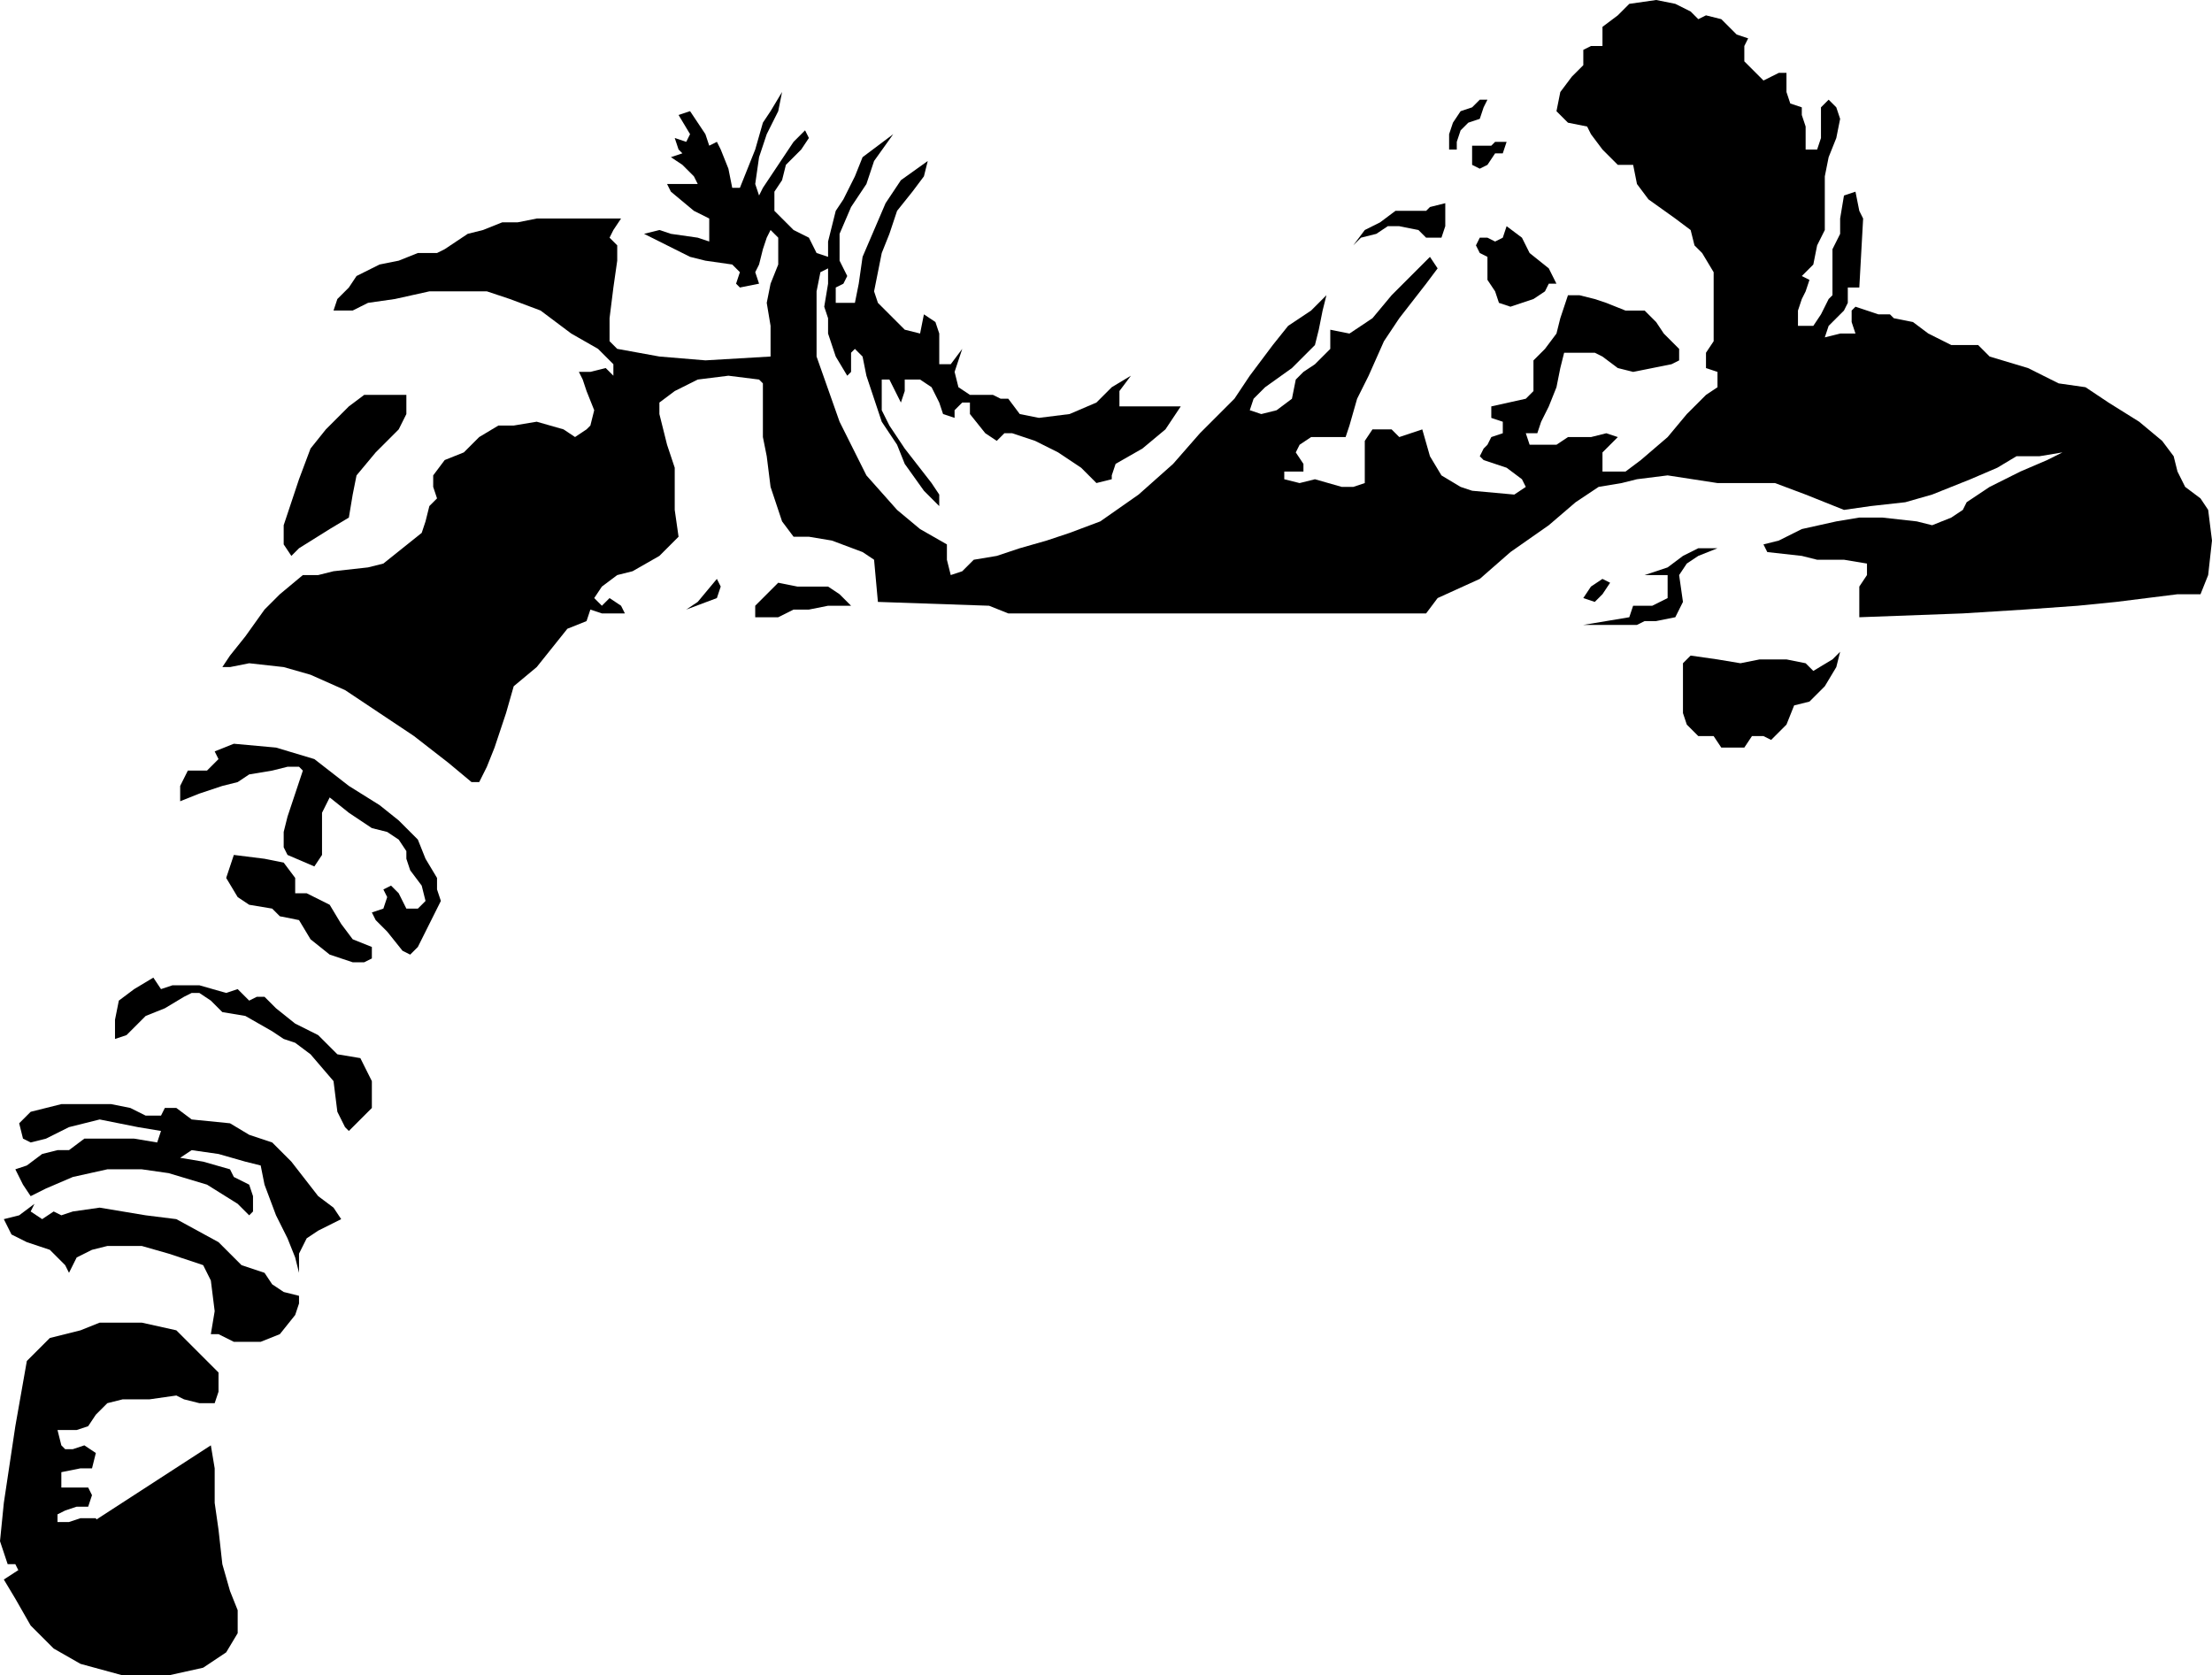 <?xml version="1.0" encoding="UTF-8" standalone="no"?>
<svg
   xmlns:dc="http://purl.org/dc/elements/1.1/"
   xmlns:cc="http://creativecommons.org/ns#"
   xmlns:rdf="http://www.w3.org/1999/02/22-rdf-syntax-ns#"
   xmlns:svg="http://www.w3.org/2000/svg"
   xmlns="http://www.w3.org/2000/svg"
   style="fill-rule:evenodd"
   id="svg40"
   version="1.1"
   viewBox="0 0 138.48 104.88"
   height="104.88pt"
   width="138.48pt">
  <defs
     id="defs44" />
  <g
     transform="translate(-20.16,-727.65)"
     style="fill:#000;stroke:none"
     id="g38">
    <path
       id="path2"
       d="m 33.12,827.25 -0.72,-0.48 -1.44,-0.24 h -2.88 l -2.64,0.96 -1.2,0.96 v 0.72 l 0.72,0.24 v 0.48 H 24 l -0.48,-0.24 -0.96,-0.72 v -1.2 l -0.24,-0.72 -0.72,-0.48 -0.48,-0.96 h -0.48 l -0.48,-1.44 0.24,-2.4 0.72,-4.8 0.72,-4.08 1.44,-1.44 1.92,-0.48 1.2,-0.48 h 2.64 l 2.16,0.48 1.92,1.92 0.72,0.72 v 1.2 l -0.24,0.72 h -0.96 l -0.96,-0.24 -0.48,-0.24 -1.68,0.24 h -1.68 l -0.96,0.24 -0.72,0.72 -0.48,0.72 -0.72,0.24 h -1.2 l 0.24,0.96 0.24,0.24 h 0.48 l 0.72,-0.24 0.72,0.48 -0.24,0.96 H 25.2 l -1.2,0.24 v 0.96 h 0.96 0.72 l 0.24,0.48 -0.24,0.72 h -0.72 l -0.72,0.24 -0.48,0.24 v 0.48 h 0.72 l 0.72,-0.24 h 0.96 l 0.24,0.48 -0.24,0.24 -0.72,0.48 -0.72,0.48 0.24,0.48 0.48,0.24 1.44,-0.96 h 2.4 2.4 l 1.44,0.48 0.48,0.72 -0.24,0.72 v 0.72" />
    <path
       id="path4"
       d="m 33.36,818.13 0.24,1.44 v 2.16 l 0.24,1.68 0.24,2.16 0.48,1.68 0.48,1.2 v 1.44 l -0.72,1.2 -1.44,0.96 -2.16,0.48 h -2.88 l -2.64,-0.72 -1.68,-0.96 -1.44,-1.44 -0.96,-1.68 -0.72,-1.2" />
    <path
       id="path6"
       d="m 33.84,811.17 0.96,0.48 h 1.68 l 1.2,-0.48 0.96,-1.2 0.24,-0.72 v -0.48 l -0.96,-0.24 -0.72,-0.48 -0.48,-0.72 -1.44,-0.48 -0.72,-0.72 -0.72,-0.72 -2.64,-1.44 -1.92,-0.24 -2.88,-0.48 -1.68,0.24 -0.72,0.24 -0.48,-0.24 -0.72,0.48 -0.72,-0.48 0.24,-0.48 -0.96,0.72 -0.96,0.24 0.48,0.96 0.96,0.48 1.44,0.48 0.96,0.96 0.24,0.48 0.48,-0.96 0.96,-0.48 0.96,-0.24 h 2.16 l 1.68,0.48 2.16,0.72 0.48,0.96 0.24,1.92 -0.24,1.44" />
    <path
       id="path8"
       d="m 38.88,807.33 v -1.2 l 0.48,-0.96 0.72,-0.48 0.96,-0.48 0.48,-0.24 -0.48,-0.72 -0.96,-0.72 -1.68,-2.16 -0.72,-0.72 -0.48,-0.48 -1.44,-0.48 -1.2,-0.72 -2.4,-0.24 -0.96,-0.72 h -0.72 l -0.24,0.48 h -0.96 l -0.96,-0.48 -1.2,-0.24 H 25.92 24 l -1.92,0.48 -0.72,0.72 0.24,0.96 0.48,0.24 0.96,-0.24 1.44,-0.72 1.92,-0.48 2.4,0.48 1.44,0.24 -0.24,0.72 -1.44,-0.24 h -1.68 -1.44 l -0.96,0.72 h -0.72 l -0.96,0.24 -0.96,0.72 -0.72,0.24 0.48,0.96 0.48,0.72 0.96,-0.48 1.68,-0.72 2.16,-0.48 h 2.16 l 1.68,0.24 2.4,0.72 1.92,1.2 0.72,0.72 0.24,-0.24 v -0.96 l -0.24,-0.72 -0.96,-0.48 -0.24,-0.48 -1.68,-0.48 -1.44,-0.24 0.72,-0.48 1.68,0.24 1.68,0.48 0.96,0.24 0.24,1.2 0.72,1.92 0.72,1.44 0.48,1.2" />
    <path
       id="path10"
       d="m 42,798.45 0.48,-0.48 0.96,-0.96 v -0.96 -0.72 l -0.72,-1.44 -1.44,-0.24 -1.2,-1.2 -1.44,-0.72 -1.2,-0.96 -0.72,-0.72 h -0.48 l -0.48,0.24 -0.72,-0.72 -0.72,0.24 -1.68,-0.48 h -1.68 l -0.72,0.24 -0.48,-0.72 -1.2,0.72 -0.96,0.72 -0.24,1.2 v 1.2 l 0.72,-0.24 1.2,-1.2 1.2,-0.48 1.2,-0.72 0.48,-0.24 h 0.48 l 0.72,0.48 0.72,0.72 1.44,0.24 1.68,0.96 0.72,0.48 0.72,0.24 0.96,0.72 1.44,1.68 0.24,1.92 0.48,0.96" />
    <path
       id="path12"
       d="m 43.44,787.65 v -0.72 l -1.2,-0.48 -0.72,-0.96 -0.72,-1.2 -1.44,-0.72 h -0.72 v -0.96 l -0.72,-0.96 -1.2,-0.24 -1.92,-0.24 -0.24,0.72 -0.24,0.72 0.72,1.2 0.72,0.48 1.44,0.24 0.48,0.48 1.2,0.24 0.72,1.2 1.2,0.96 1.44,0.48 h 0.72" />
    <path
       id="path14"
       d="m 43.68,785.25 0.72,0.72 0.96,1.2 0.48,0.24 0.48,-0.48 0.48,-0.96 0.48,-0.96 0.48,-0.96 -0.24,-0.72 v -0.72 l -0.72,-1.2 -0.48,-1.2 -1.2,-1.2 -1.2,-0.96 -1.92,-1.2 -2.16,-1.68 -2.4,-0.72 -2.64,-0.24 -1.2,0.48 0.24,0.48 -0.72,0.72 h -1.2 l -0.48,0.96 v 0.96 l 1.2,-0.48 1.44,-0.48 0.96,-0.24 0.72,-0.48 1.44,-0.24 0.96,-0.24 h 0.72 l 0.24,0.24 -0.24,0.72 -0.48,1.44 -0.24,0.72 -0.24,0.96 v 0.96 l 0.24,0.48 1.68,0.72 0.48,-0.72 v -1.2 -1.44 l 0.48,-0.96 1.2,0.96 1.44,0.96 0.96,0.24 0.72,0.48 0.48,0.72 v 0.48 l 0.24,0.72 0.72,0.96 0.24,0.96 -0.48,0.48 H 45.6 l -0.48,-0.96 -0.48,-0.48 -0.48,0.24 0.24,0.48 -0.24,0.72 -0.72,0.24" />
    <path
       id="path16"
       d="m 49.68,776.61 -1.44,-1.2 -2.16,-1.68 -2.16,-1.44 -2.16,-1.44 -2.16,-0.96 -1.68,-0.48 -2.16,-0.24 -1.2,0.24 h -0.48 l 0.48,-0.72 0.96,-1.2 1.2,-1.68 0.96,-0.96 1.44,-1.2 h 0.96 l 0.96,-0.24 2.16,-0.24 0.96,-0.24 1.2,-0.96 1.2,-0.96 0.24,-0.72 0.24,-0.96 0.48,-0.48 -0.24,-0.72 v -0.72 l 0.72,-0.96 1.2,-0.48 0.96,-0.96 1.2,-0.72 h 0.96 l 1.44,-0.24 1.68,0.48 0.72,0.48 0.72,-0.48 0.24,-0.24 0.24,-0.96 -0.48,-1.2 -0.24,-0.72 -0.24,-0.48 h 0.72 l 0.96,-0.24 0.48,0.48 v -0.72 l -0.96,-0.96 -1.68,-0.96 -1.92,-1.44 -1.92,-0.72 -1.44,-0.48 h -3.6 l -2.16,0.48 -1.68,0.24 -0.96,0.48 h -1.2 l 0.24,-0.72 0.72,-0.72 0.48,-0.72 1.44,-0.72 1.2,-0.24 1.2,-0.48 h 1.2 l 0.48,-0.24 0.72,-0.48 0.72,-0.48 0.96,-0.24 1.2,-0.48 h 0.96 l 1.2,-0.24 h 2.88 1.68 0.72 l -0.48,0.72 -0.24,0.48 0.48,0.48 v 0.96 l -0.24,1.68 -0.24,1.92 v 1.44 l 0.48,0.48 2.64,0.48 2.88,0.24 4.08,-0.24 v -1.92 l -0.24,-1.44 0.24,-1.2 0.48,-1.2 v -0.96 -0.72 l -0.48,-0.48 -0.24,0.48 -0.24,0.72 -0.24,0.96 -0.24,0.48 0.24,0.72 -1.2,0.24 -0.24,-0.24 0.24,-0.72 -0.48,-0.48 -1.68,-0.24 -0.96,-0.24 -1.44,-0.72 -1.44,-0.72 0.96,-0.24 0.72,0.24 1.68,0.24 0.72,0.24 v -0.48 -0.96 l -0.96,-0.48 -1.44,-1.2 -0.24,-0.48 h 1.92 l -0.24,-0.48 -0.72,-0.72 -0.72,-0.48 0.72,-0.24 -0.24,-0.24 -0.24,-0.72 0.72,0.24 0.24,-0.48 -0.72,-1.2 0.72,-0.24 0.96,1.44 0.24,0.72 0.48,-0.24 0.24,0.48 0.48,1.2 0.24,1.2 h 0.48 l 0.48,-1.2 0.48,-1.2 0.48,-1.68 0.48,-0.72 0.72,-1.2 -0.24,1.2 -0.72,1.44 -0.48,1.44 -0.24,1.68 0.24,0.72 0.24,-0.48 0.96,-1.44 0.96,-1.44 0.72,-0.72 0.24,0.48 -0.48,0.72 -0.96,0.96 -0.24,0.96 -0.48,0.72 v 1.2 l 1.2,1.2 0.96,0.48 0.48,0.96 0.72,0.24 v -0.96 l 0.48,-1.92 0.48,-0.72 0.72,-1.44 0.48,-1.2 0.96,-0.72 c 0,0 0.191,-0.144 0.403,-0.303 0.263,-0.197 0.557,-0.417 0.557,-0.417 l -1.2,1.68 -0.48,1.44 -0.96,1.44 -0.72,1.68 v 1.68 l 0.48,0.96 -0.24,0.48 -0.48,0.24 v 0.96 h 1.2 l 0.24,-1.2 0.24,-1.68 0.72,-1.68 0.72,-1.68 0.96,-1.44 1.68,-1.2 -0.24,0.96 -0.72,0.96 -0.96,1.2 -0.48,1.44 -0.48,1.2 -0.24,1.2 -0.24,1.2 0.24,0.72 1.2,1.2 0.48,0.48 0.96,0.24 0.24,-1.2 0.72,0.48 0.24,0.72 v 0.96 0.96 h 0.72 l 0.72,-0.96 -0.48,1.44 0.24,0.96 0.72,0.48 h 1.44 l 0.48,0.24 h 0.48 l 0.72,0.96 1.2,0.24 1.92,-0.24 1.68,-0.72 0.96,-0.96 1.2,-0.72 -0.72,0.96 v 0.96 h 1.44 2.4 l -0.96,1.44 -1.44,1.2 -1.68,0.96 -0.24,0.72 v 0.24 l -0.96,0.24 -0.96,-0.96 -1.44,-0.96 -1.44,-0.72 -1.44,-0.48 h -0.48 l -0.48,0.48 -0.72,-0.48 -0.96,-1.2 v -0.72 H 80.4 l -0.48,0.48 v 0.48 l -0.72,-0.24 -0.24,-0.72 -0.48,-0.96 -0.72,-0.48 H 76.8 v 0.72 l -0.24,0.72 -0.24,-0.48 -0.48,-0.96 h -0.48 v 0.96 0.96 l 0.48,0.96 0.96,1.44 1.68,2.16 0.48,0.72 v 0.72 l -0.96,-0.96 -1.2,-1.68 -0.48,-1.2 -0.96,-1.44 -0.48,-1.44 -0.48,-1.44 -0.24,-1.2 -0.48,-0.48 -0.24,0.24 v 1.2 l -0.24,0.24 -0.72,-1.2 -0.48,-1.44 v -0.96 l -0.24,-0.72 0.24,-1.44 v -0.96 l -0.48,0.24 -0.24,1.2 v 2.64 1.44 l 1.44,4.08 1.68,3.36 1.92,2.16 1.44,1.2 1.68,0.96 v 0.96 l 0.24,0.96 0.72,-0.24 0.72,-0.72 1.44,-0.24 1.44,-0.48 1.68,-0.48 1.44,-0.48 1.92,-0.72 2.4,-1.68 2.16,-1.92 1.68,-1.92 2.16,-2.16 0.96,-1.44 1.44,-1.92 0.96,-1.2 1.44,-0.96 0.96,-0.96 -0.24,0.96 -0.24,1.2 -0.24,0.96 -1.44,1.44 -1.68,1.2 -0.72,0.72 -0.24,0.72 0.72,0.24 0.96,-0.24 0.96,-0.72 0.24,-1.2 0.48,-0.48 0.72,-0.48 0.96,-0.96 v -1.2 l 1.2,0.24 1.44,-0.96 1.2,-1.44 1.68,-1.68 0.72,-0.72 0.48,0.72 -0.72,0.96 -1.68,2.16 -0.96,1.44 -0.96,2.16 -0.72,1.44 -0.48,1.68 -0.24,0.72 h -2.16 l -0.72,0.48 -0.24,0.48 0.48,0.72 v 0.48 h -1.2 v 0.48 l 0.96,0.24 0.96,-0.24 1.68,0.48 h 0.72 l 0.72,-0.24 v -0.96 -1.68 l 0.48,-0.72 h 1.2 l 0.48,0.48 0.72,-0.24 0.72,-0.24 0.48,1.68 0.72,1.2 1.2,0.72 0.72,0.24 2.64,0.24 0.72,-0.48 -0.24,-0.48 -0.96,-0.72 -1.44,-0.48 -0.24,-0.24 0.24,-0.48 0.24,-0.24 0.24,-0.48 0.72,-0.24 v -0.72 l -0.72,-0.24 v -0.72 l 2.16,-0.48 0.48,-0.48 v -1.92 l 0.72,-0.72 0.72,-0.96 0.24,-0.96 0.48,-1.44 h 0.72 l 0.96,0.24 0.72,0.24 1.2,0.48 h 1.2 l 0.72,0.72 0.48,0.72 0.48,0.48 0.48,0.48 v 0.72 l -0.48,0.24 -1.2,0.24 -1.2,0.24 -0.96,-0.24 -0.96,-0.72 -0.48,-0.24 h -1.92 l -0.24,0.96 -0.24,1.2 -0.48,1.2 -0.48,0.96 -0.24,0.72 h -0.72 l 0.24,0.72 h 1.2 0.48 l 0.72,-0.48 h 1.44 l 0.96,-0.24 0.72,0.24 -0.48,0.48 -0.48,0.48 v 0.72 0.48 h 1.44 l 0.96,-0.72 1.68,-1.44 1.2,-1.44 1.2,-1.2 0.72,-0.48 v -0.96 l -0.72,-0.24 v -0.96 l 0.48,-0.72 v -0.72 -0.96 -2.64 l -0.72,-1.2 -0.48,-0.48 -0.24,-0.96 -0.96,-0.72 -1.68,-1.2 -0.72,-0.96 -0.24,-1.2 h -0.96 l -0.96,-0.96 -0.72,-0.96 -0.24,-0.48 -1.2,-0.24 -0.72,-0.72 0.24,-1.2 0.72,-0.96 0.72,-0.72 v -0.96 l 0.48,-0.24 h 0.72 v -1.2 l 0.96,-0.72 0.72,-0.72 1.68,-0.24 1.2,0.24 0.96,0.48 0.48,0.48 0.48,-0.24 0.96,0.24 0.96,0.96 0.72,0.24 -0.24,0.48 v 0.96 l 0.48,0.48 0.72,0.72 0.96,-0.48 H 132 v 1.2 l 0.24,0.72 0.72,0.24 v 0.48 l 0.24,0.72 v 0.72 0.72 h 0.72 l 0.24,-0.72 v -1.92 l 0.48,-0.48 0.48,0.48 0.24,0.72 -0.24,1.2 -0.48,1.2 -0.24,1.2 v 1.44 1.92 l -0.48,0.96 -0.24,1.2 -0.72,0.72 0.48,0.24 -0.24,0.72 -0.24,0.48 -0.24,0.72 v 0.96 h 0.96 l 0.48,-0.72 0.48,-0.96 0.24,-0.24 v -2.88 l 0.48,-0.96 v -0.96 l 0.24,-1.44 0.72,-0.24 0.24,1.2 0.24,0.48 -0.24,4.32 h -0.72 v 0.96 l -0.24,0.48 -0.96,0.96 -0.24,0.72 0.96,-0.24 h 0.96 l -0.24,-0.72 v -0.72 l 0.24,-0.24 1.44,0.48 h 0.72 l 0.24,0.24 1.2,0.24 0.96,0.72 1.44,0.72 H 144 l 0.72,0.72 2.4,0.72 1.92,0.96 1.68,0.24 1.44,0.96 1.92,1.2 1.44,1.2 0.72,0.96 0.24,0.96 0.48,0.96 0.96,0.72 0.48,0.72 0.24,1.92 -0.24,2.16 -0.48,1.2 h -1.44 l -3.84,0.48 -2.4,0.24 -3.36,0.24 -3.84,0.24 -6.48,0.24 v -0.72 -1.2 l 0.48,-0.72 v -0.72 l -1.44,-0.24 h -1.68 l -0.96,-0.24 -2.16,-0.24 -0.24,-0.48 0.96,-0.24 1.44,-0.72 2.16,-0.48 1.44,-0.24 H 138 l 2.16,0.24 0.96,0.24 1.2,-0.48 0.72,-0.48 0.24,-0.48 1.44,-0.96 1.92,-0.96 1.68,-0.72 0.96,-0.48 -1.44,0.24 h -1.44 l -1.2,0.72 -1.68,0.72 -2.4,0.96 -1.68,0.48 -2.16,0.24 -1.68,0.24 -2.4,-0.96 -1.92,-0.72 h -3.6 l -3.12,-0.48 -1.92,0.24 -0.96,0.24 -1.44,0.24 -1.44,0.96 -1.68,1.44 -2.4,1.68 -1.92,1.68 -2.64,1.2 -0.72,0.96 h -16.8 -9.36 l -1.2,-0.48 -6.96,-0.24 -0.24,-2.64 -0.72,-0.48 -1.92,-0.72 -1.44,-0.24 h -0.96 l -0.72,-0.96 -0.72,-2.16 -0.24,-1.92 -0.24,-1.2 v -1.92 -1.44 l -0.24,-0.24 -1.92,-0.24 -1.92,0.24 -1.44,0.72 -0.96,0.72 v 0.72 l 0.48,1.92 0.48,1.44 v 2.64 l 0.24,1.68 -1.2,1.2 -1.68,0.96 -0.96,0.24 -0.96,0.72 -0.48,0.72 0.48,0.48 0.48,-0.48 0.72,0.48 0.24,0.48 h -0.72 -0.72 l -0.72,-0.24 -0.24,0.72 -1.2,0.48 -0.96,1.2 -0.96,1.2 -1.44,1.2 -0.48,1.68 -0.72,2.16 -0.48,1.2 -0.48,0.96 z" />
    <path
       id="path18"
       d="m 132.48,771.81 0.96,-0.24 0.96,-0.96 0.72,-1.2 0.24,-0.96 -0.48,0.48 -1.2,0.72 -0.48,-0.48 -1.2,-0.24 h -0.96 -0.72 l -1.2,0.24 -1.44,-0.24 -1.68,-0.24 -0.48,0.48 v 1.92 1.2 l 0.24,0.72 0.72,0.72 h 0.96 l 0.48,0.72 h 0.72 0.72 l 0.48,-0.72 h 0.72 l 0.48,0.24 0.96,-0.96 z" />
    <path
       id="path20"
       d="m 119.28,766.77 h 0.96 c 0,0 0.415,0 0.8,0 0.331,0 0.64,0 0.64,0 h 0.96 l 0.48,-0.24 h 0.72 l 1.2,-0.24 0.48,-0.96 -0.24,-1.68 0.48,-0.72 0.72,-0.48 1.2,-0.48 h -1.2 l -0.96,0.48 -0.96,0.72 -1.44,0.48 h 1.44 v 0.72 0.72 l -0.96,0.48 h -1.2 l -0.24,0.72" />
    <path
       id="path22"
       d="m 120.96,764.13 -0.48,0.72 -0.48,0.48 -0.72,-0.24 0.48,-0.72 0.72,-0.48" />
    <path
       id="path24"
       d="m 37.92,761.73 v -1.2 l 0.96,-2.88 0.72,-1.92 0.96,-1.2 1.44,-1.44 0.96,-0.72 h 1.2 1.44 v 1.2 l -0.48,0.96 -1.44,1.44 -1.2,1.44 -0.24,1.2 -0.24,1.44 -1.2,0.72 -1.92,1.2 -0.48,0.48 z" />
    <path
       id="path26"
       d="m 73.44,765.57 c 0,0 -0.067,-0.067 -0.16,-0.16 -0.212,-0.212 -0.56,-0.56 -0.56,-0.56 L 72,764.37 h -0.96 -0.96 l -1.2,-0.24 -0.72,0.72 -0.72,0.72 v 0.72 h 1.44 l 0.96,-0.48 h 0.96 l 1.2,-0.24" />
    <path
       id="path28"
       d="m 65.04,765.09 0.24,-0.72 -0.24,-0.48 -1.2,1.44 c 0,0 -0.129,0.085 -0.277,0.184 -0.203,0.136 -0.443,0.296 -0.443,0.296" />
    <path
       id="path30"
       d="m 109.44,742.53 -0.48,-0.48 -1.2,-0.24 h -0.72 l -0.72,0.48 -0.96,0.24 -0.48,0.48 0.72,-0.96 0.96,-0.48 0.96,-0.72 h 0.96 0.96 l 0.24,-0.24 0.96,-0.24 v 0.72 0.72 l -0.24,0.72 z" />
    <path
       id="path32"
       d="m 115.44,746.61 0.72,-0.24 0.72,-0.48 0.24,-0.48 h 0.48 l -0.48,-0.96 -1.2,-0.96 -0.48,-0.96 -0.96,-0.72 -0.24,0.72 -0.48,0.24 -0.48,-0.24 h -0.48 l -0.24,0.48 0.24,0.48 0.48,0.24 v 1.44 l 0.48,0.72 0.24,0.72 0.72,0.24 z" />
    <path
       id="path34"
       d="m 113.28,737.97 0.48,-0.72 h 0.48 l 0.24,-0.72 h -0.72 l -0.24,0.24 h -0.72 -0.48 v 0.72 0.48 l 0.48,0.24 z" />
    <path
       id="path36"
       d="m 112.08,735.33 0.72,-0.24 0.24,-0.72 0.24,-0.48 h -0.48 l -0.48,0.48 -0.72,0.24 -0.48,0.72 -0.24,0.72 v 0.96 h 0.48 v -0.48 l 0.24,-0.72 z" />
  </g>
</svg>
